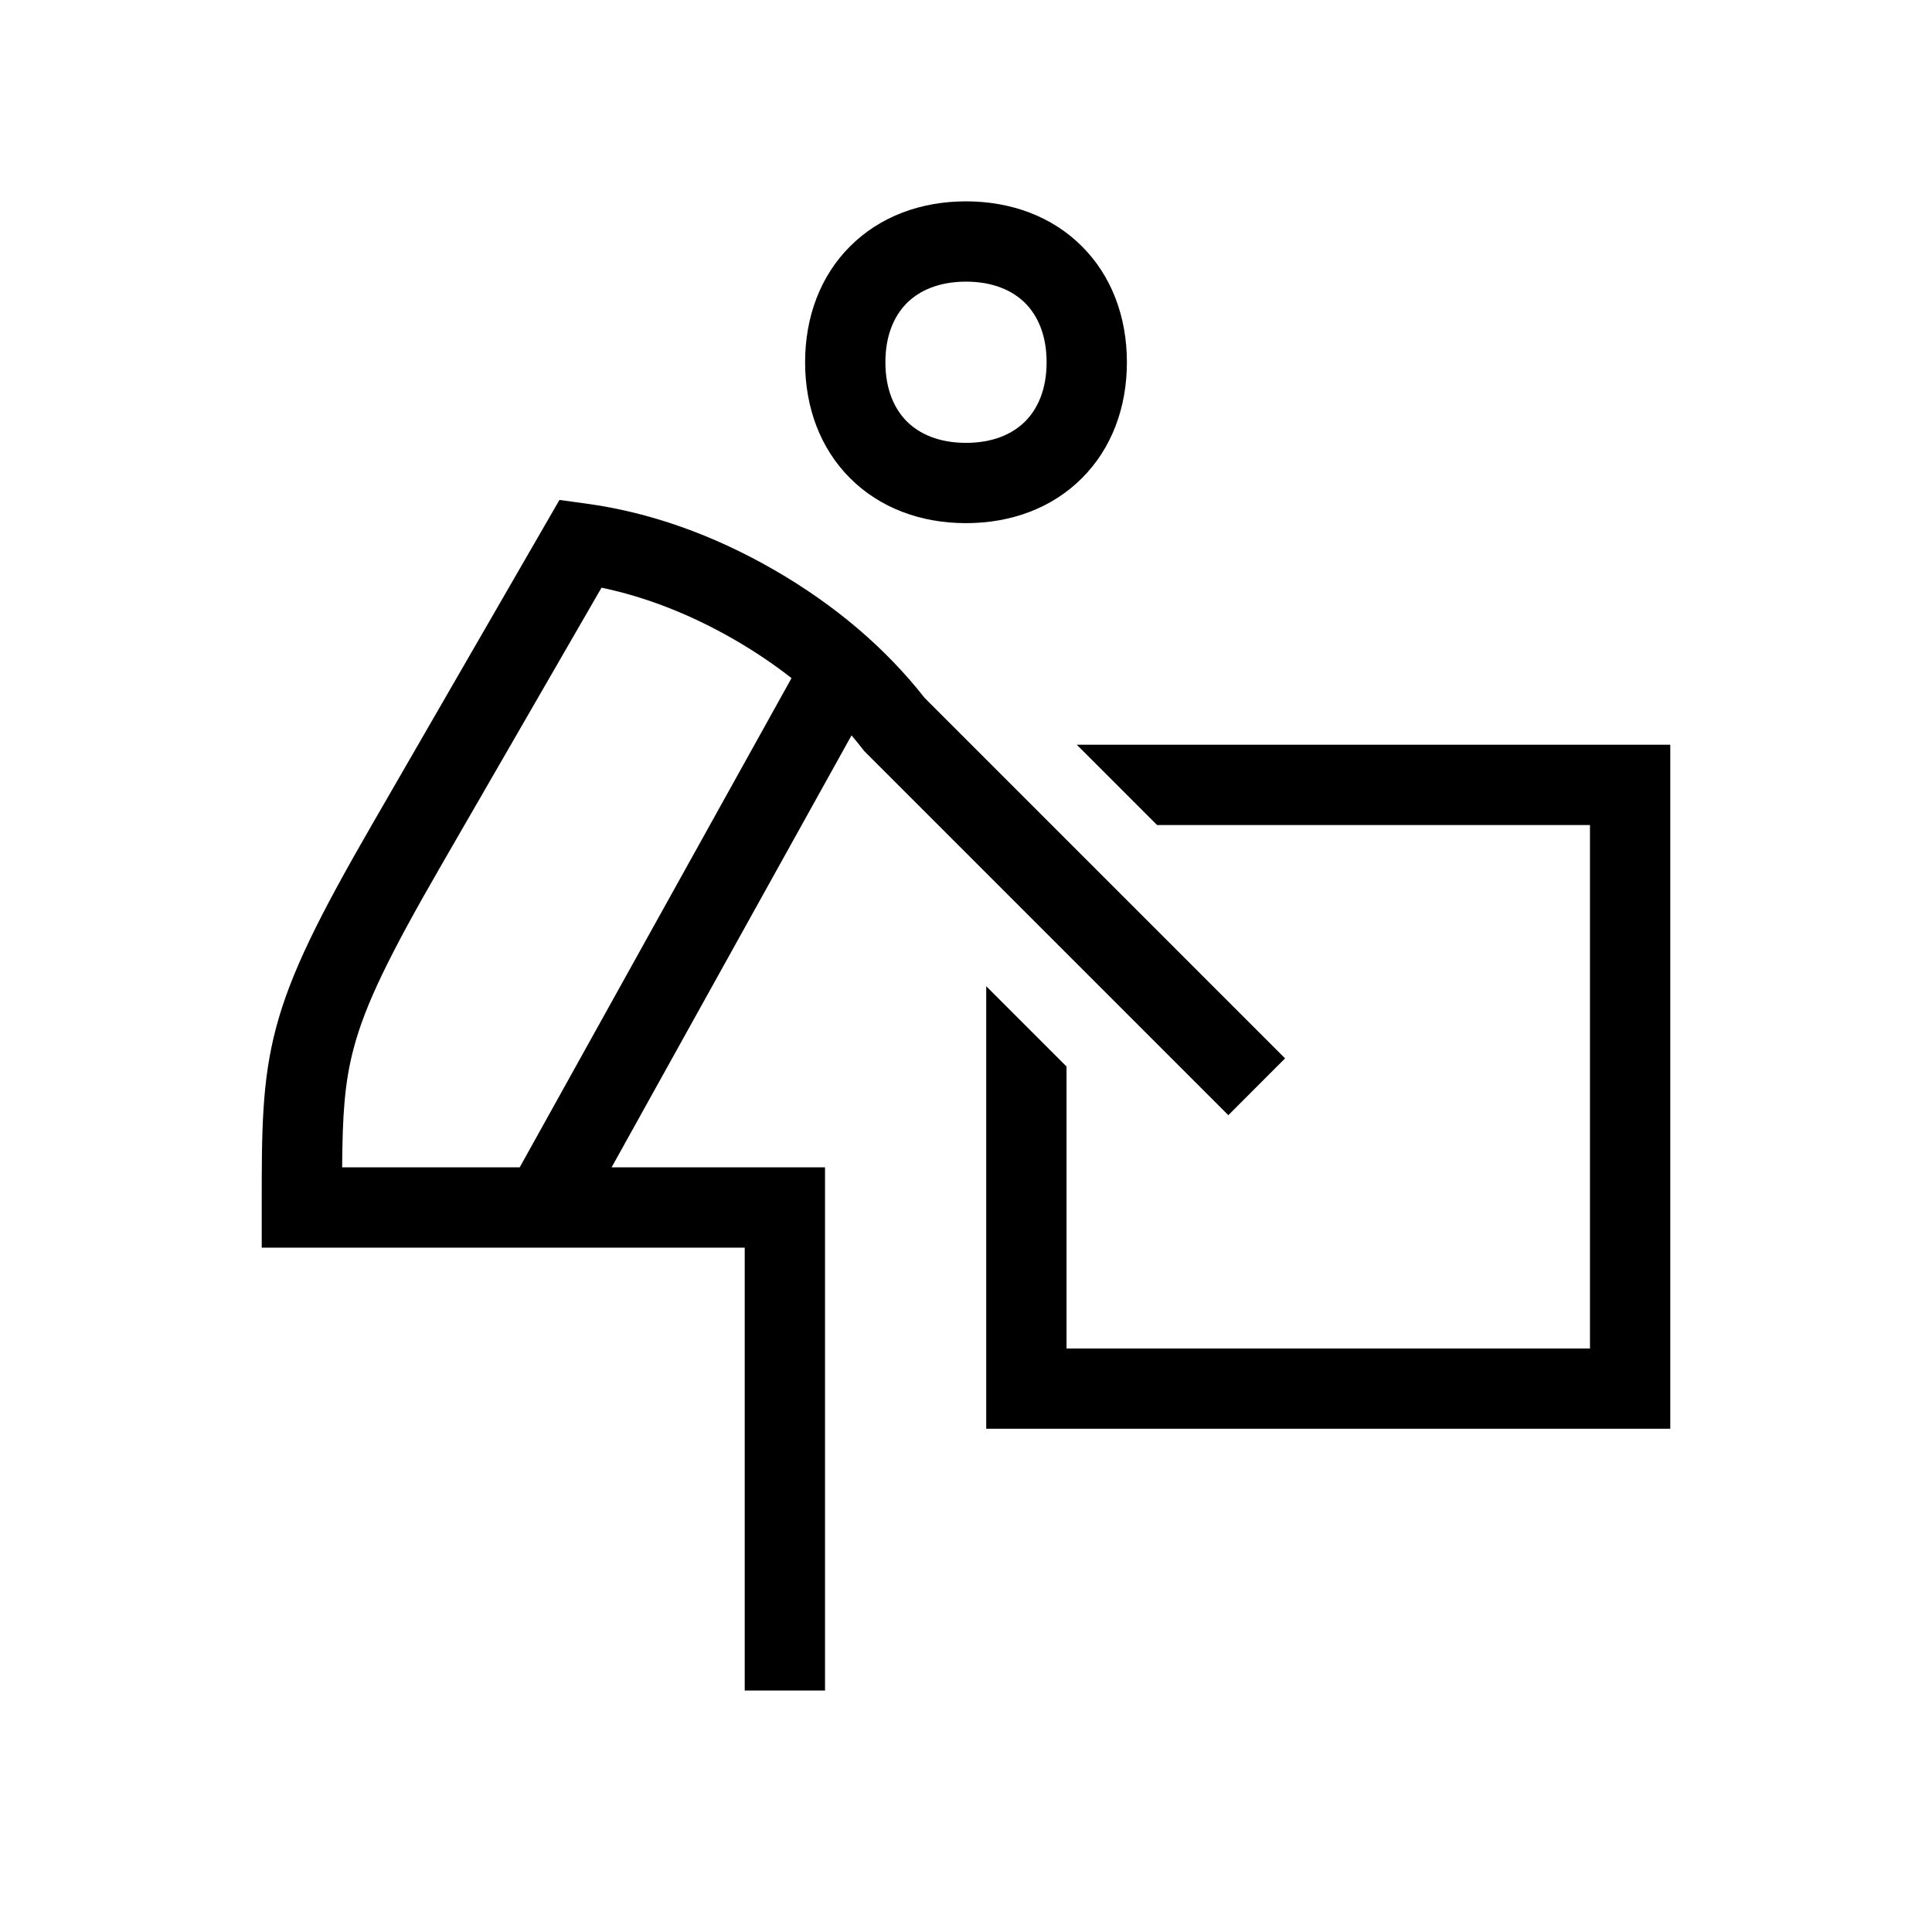<svg width="48" height="48" viewBox="0 0 32 32" xmlns="http://www.w3.org/2000/svg"><path d="M14.08 4.08C14.571 3.588 15.249 3.335 16 3.335C16.751 3.335 17.429 3.588 17.92 4.08C18.412 4.571 18.665 5.249 18.665 6C18.665 6.751 18.412 7.429 17.92 7.92C17.429 8.412 16.751 8.665 16 8.665C15.249 8.665 14.571 8.412 14.08 7.92C13.588 7.429 13.335 6.751 13.335 6C13.335 5.249 13.588 4.571 14.08 4.08ZM15.02 5.02C14.812 5.229 14.665 5.551 14.665 6C14.665 6.449 14.812 6.771 15.02 6.98C15.229 7.188 15.551 7.335 16 7.335C16.449 7.335 16.771 7.188 16.98 6.98C17.188 6.771 17.335 6.449 17.335 6C17.335 5.551 17.188 5.229 16.98 5.02C16.771 4.812 16.449 4.665 16 4.665C15.551 4.665 15.229 4.812 15.02 5.02Z" fill="#000000" class="bmwfcol"/><path d="M6.156 13.668L9.266 8.281L9.708 8.341C10.751 8.483 11.803 8.851 12.828 9.443C13.838 10.026 14.674 10.742 15.314 11.559L21.285 17.53L20.345 18.471L14.315 12.441L14.289 12.408C14.23 12.331 14.168 12.255 14.104 12.18L10.13 19.335H13.665V28H12.335V20.665H4.335L4.335 19.939C4.335 18.743 4.335 17.914 4.574 17.017C4.816 16.11 5.291 15.167 6.156 13.668ZM8.608 19.335L13.11 11.232C12.821 11.005 12.505 10.792 12.163 10.594C11.422 10.167 10.683 9.884 9.963 9.734L7.308 14.333C6.441 15.834 6.05 16.641 5.859 17.359C5.705 17.936 5.673 18.477 5.667 19.335H8.608Z" fill="#000000" class="bmwfcol"/><path d="M27.665 12.335H17.835L19.165 13.665H26.335V22.335H17.665V17.665L16.335 16.335V23.665H27.665V12.335Z" fill="#000000" class="bmwfcol"/><title>lifting-person_lt_48</title></svg>